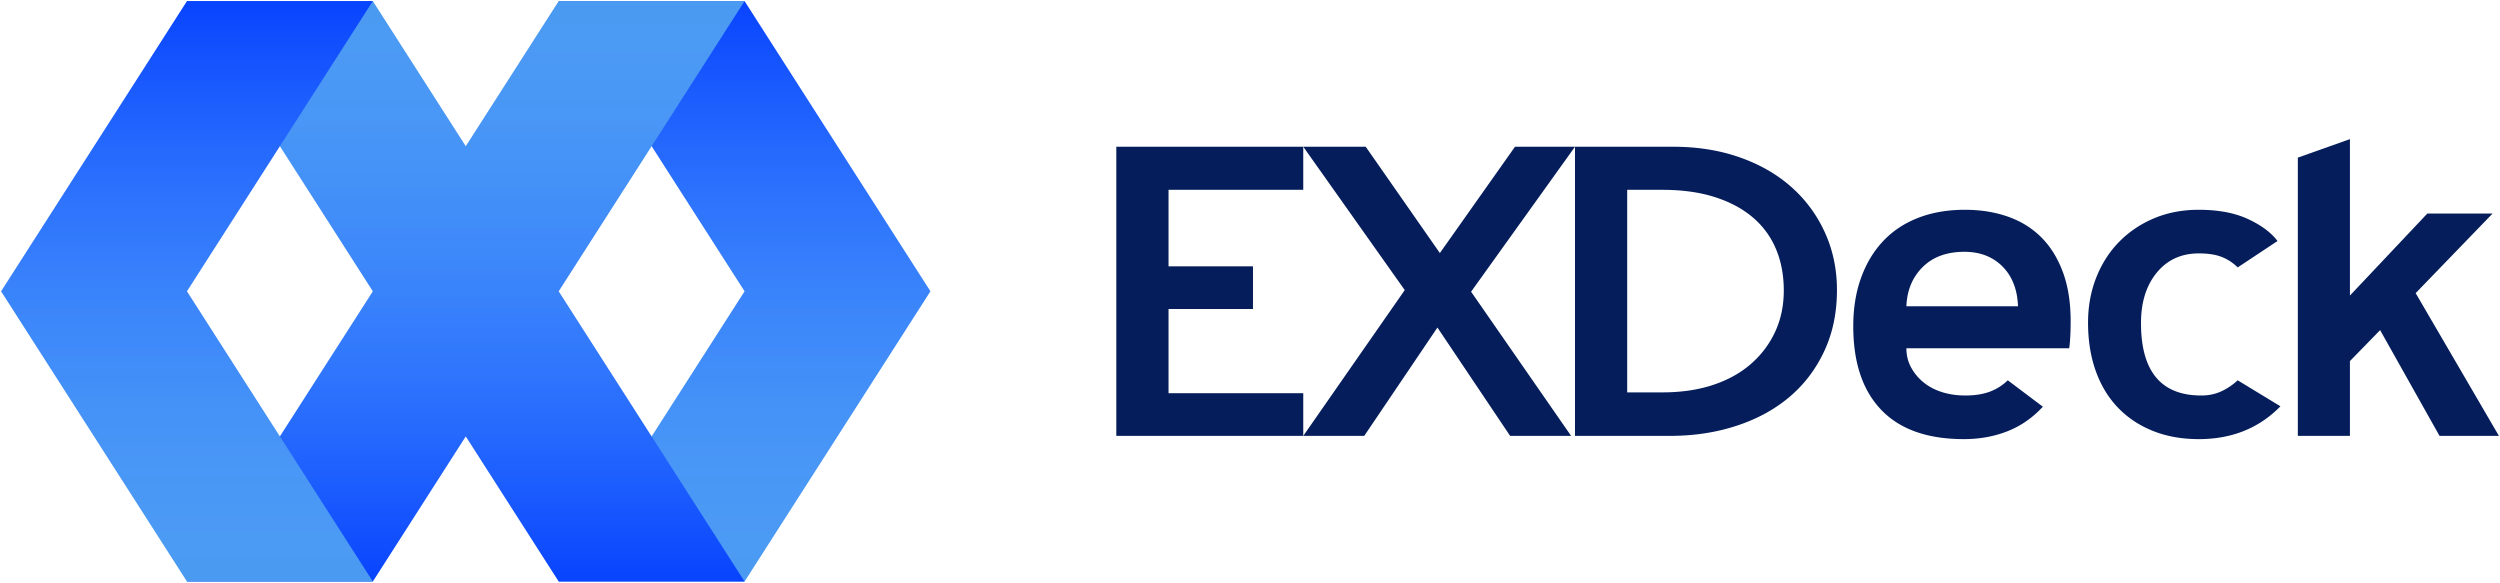 <svg xmlns="http://www.w3.org/2000/svg" width="2300" height="536" overflow="hidden" xmlns:v="https://vecta.io/nano"><defs><clipPath id="A"><path d="M-510 92h2300v536H-510z"/></clipPath><linearGradient x1="171" y1="0" x2="171" y2="534" gradientUnits="userSpaceOnUse" spreadMethod="reflect" id="B"><stop offset="0" stop-color="#4c9bf2"/><stop offset=".012" stop-color="#4b9af2"/><stop offset=".035" stop-color="#4b9af2"/><stop offset=".047" stop-color="#4b9af3"/><stop offset=".081" stop-color="#4b9af3"/><stop offset=".093" stop-color="#4b99f4"/><stop offset=".105" stop-color="#4b99f4"/><stop offset=".116" stop-color="#4a99f4"/><stop offset=".128" stop-color="#4a99f4"/><stop offset=".14" stop-color="#4a98f5"/><stop offset=".151" stop-color="#4a98f5"/><stop offset=".163" stop-color="#4998f5"/><stop offset=".174" stop-color="#4997f5"/><stop offset=".186" stop-color="#4997f6"/><stop offset=".198" stop-color="#4896f6"/><stop offset=".209" stop-color="#4896f6"/><stop offset=".221" stop-color="#4895f6"/><stop offset=".233" stop-color="#4795f7"/><stop offset=".244" stop-color="#4794f7"/><stop offset=".256" stop-color="#4694f7"/><stop offset=".267" stop-color="#4693f7"/><stop offset=".279" stop-color="#4593f7"/><stop offset=".291" stop-color="#4592f8"/><stop offset=".302" stop-color="#4491f8"/><stop offset=".314" stop-color="#4491f8"/><stop offset=".326" stop-color="#4390f8"/><stop offset=".337" stop-color="#438ff8"/><stop offset=".349" stop-color="#428ef9"/><stop offset=".36" stop-color="#428ef9"/><stop offset=".372" stop-color="#418df9"/><stop offset=".384" stop-color="#408cf9"/><stop offset=".395" stop-color="#408bf9"/><stop offset=".407" stop-color="#3f8afa"/><stop offset=".419" stop-color="#3e8afa"/><stop offset=".43" stop-color="#3e89fa"/><stop offset=".442" stop-color="#3d88fa"/><stop offset=".453" stop-color="#3c87fa"/><stop offset=".465" stop-color="#3c86fa"/><stop offset=".477" stop-color="#3b85fb"/><stop offset=".488" stop-color="#3a84fb"/><stop offset=".5" stop-color="#3983fb"/><stop offset=".512" stop-color="#3882fb"/><stop offset=".523" stop-color="#3881fb"/><stop offset=".535" stop-color="#3780fb"/><stop offset=".547" stop-color="#367efc"/><stop offset=".558" stop-color="#357dfc"/><stop offset=".57" stop-color="#347cfc"/><stop offset=".581" stop-color="#337bfc"/><stop offset=".593" stop-color="#327afc"/><stop offset=".605" stop-color="#3179fc"/><stop offset=".616" stop-color="#3077fc"/><stop offset=".628" stop-color="#3076fc"/><stop offset=".64" stop-color="#2f75fd"/><stop offset=".651" stop-color="#2e74fd"/><stop offset=".663" stop-color="#2d72fd"/><stop offset=".674" stop-color="#2b71fd"/><stop offset=".686" stop-color="#2a70fd"/><stop offset=".698" stop-color="#296efd"/><stop offset=".709" stop-color="#286dfd"/><stop offset=".721" stop-color="#276bfd"/><stop offset=".733" stop-color="#266afd"/><stop offset=".744" stop-color="#2569fd"/><stop offset=".756" stop-color="#2467fe"/><stop offset=".767" stop-color="#2366fe"/><stop offset=".779" stop-color="#2264fe"/><stop offset=".791" stop-color="#2062fe"/><stop offset=".802" stop-color="#1f61fe"/><stop offset=".814" stop-color="#1e5ffe"/><stop offset=".826" stop-color="#1d5efe"/><stop offset=".837" stop-color="#1b5cfe"/><stop offset=".849" stop-color="#1a5bfe"/><stop offset=".86" stop-color="#1959fe"/><stop offset=".872" stop-color="#1857fe"/><stop offset=".884" stop-color="#1655fe"/><stop offset=".895" stop-color="#1554fe"/><stop offset=".907" stop-color="#1452fe"/><stop offset=".919" stop-color="#1250fe"/><stop offset=".93" stop-color="#114ffe"/><stop offset=".942" stop-color="#104dfe"/><stop offset=".953" stop-color="#0e4bfe"/><stop offset=".965" stop-color="#0d49fe"/><stop offset=".977" stop-color="#0b47fe"/><stop offset=".988" stop-color="#0a45fe"/><stop offset="1" stop-color="#0944ff"/></linearGradient><linearGradient x1="-81.5" y1="93" x2="-81.5" y2="627" gradientUnits="userSpaceOnUse" spreadMethod="reflect" id="C"><stop offset="0" stop-color="#4c9bf2"/><stop offset=".012" stop-color="#4b9af2"/><stop offset=".035" stop-color="#4b9af2"/><stop offset=".047" stop-color="#4b9af3"/><stop offset=".081" stop-color="#4b9af3"/><stop offset=".093" stop-color="#4b99f4"/><stop offset=".105" stop-color="#4b99f4"/><stop offset=".116" stop-color="#4a99f4"/><stop offset=".128" stop-color="#4a99f4"/><stop offset=".14" stop-color="#4a98f5"/><stop offset=".151" stop-color="#4a98f5"/><stop offset=".163" stop-color="#4998f5"/><stop offset=".174" stop-color="#4997f5"/><stop offset=".186" stop-color="#4997f6"/><stop offset=".198" stop-color="#4896f6"/><stop offset=".209" stop-color="#4896f6"/><stop offset=".221" stop-color="#4895f6"/><stop offset=".233" stop-color="#4795f7"/><stop offset=".244" stop-color="#4794f7"/><stop offset=".256" stop-color="#4694f7"/><stop offset=".267" stop-color="#4693f7"/><stop offset=".279" stop-color="#4593f7"/><stop offset=".291" stop-color="#4592f8"/><stop offset=".302" stop-color="#4491f8"/><stop offset=".314" stop-color="#4491f8"/><stop offset=".326" stop-color="#4390f8"/><stop offset=".337" stop-color="#438ff8"/><stop offset=".349" stop-color="#428ef9"/><stop offset=".36" stop-color="#428ef9"/><stop offset=".372" stop-color="#418df9"/><stop offset=".384" stop-color="#408cf9"/><stop offset=".395" stop-color="#408bf9"/><stop offset=".407" stop-color="#3f8afa"/><stop offset=".419" stop-color="#3e8afa"/><stop offset=".43" stop-color="#3e89fa"/><stop offset=".442" stop-color="#3d88fa"/><stop offset=".453" stop-color="#3c87fa"/><stop offset=".465" stop-color="#3c86fa"/><stop offset=".477" stop-color="#3b85fb"/><stop offset=".488" stop-color="#3a84fb"/><stop offset=".5" stop-color="#3983fb"/><stop offset=".512" stop-color="#3882fb"/><stop offset=".523" stop-color="#3881fb"/><stop offset=".535" stop-color="#3780fb"/><stop offset=".547" stop-color="#367efc"/><stop offset=".558" stop-color="#357dfc"/><stop offset=".57" stop-color="#347cfc"/><stop offset=".581" stop-color="#337bfc"/><stop offset=".593" stop-color="#327afc"/><stop offset=".605" stop-color="#3179fc"/><stop offset=".616" stop-color="#3077fc"/><stop offset=".628" stop-color="#3076fc"/><stop offset=".64" stop-color="#2f75fd"/><stop offset=".651" stop-color="#2e74fd"/><stop offset=".663" stop-color="#2d72fd"/><stop offset=".674" stop-color="#2b71fd"/><stop offset=".686" stop-color="#2a70fd"/><stop offset=".698" stop-color="#296efd"/><stop offset=".709" stop-color="#286dfd"/><stop offset=".721" stop-color="#276bfd"/><stop offset=".733" stop-color="#266afd"/><stop offset=".744" stop-color="#2569fd"/><stop offset=".756" stop-color="#2467fe"/><stop offset=".767" stop-color="#2366fe"/><stop offset=".779" stop-color="#2264fe"/><stop offset=".791" stop-color="#2062fe"/><stop offset=".802" stop-color="#1f61fe"/><stop offset=".814" stop-color="#1e5ffe"/><stop offset=".826" stop-color="#1d5efe"/><stop offset=".837" stop-color="#1b5cfe"/><stop offset=".849" stop-color="#1a5bfe"/><stop offset=".86" stop-color="#1959fe"/><stop offset=".872" stop-color="#1857fe"/><stop offset=".884" stop-color="#1655fe"/><stop offset=".895" stop-color="#1554fe"/><stop offset=".907" stop-color="#1452fe"/><stop offset=".919" stop-color="#1250fe"/><stop offset=".93" stop-color="#114ffe"/><stop offset=".942" stop-color="#104dfe"/><stop offset=".953" stop-color="#0e4bfe"/><stop offset=".965" stop-color="#0d49fe"/><stop offset=".977" stop-color="#0b47fe"/><stop offset=".988" stop-color="#0a45fe"/><stop offset="1" stop-color="#0944ff"/></linearGradient><linearGradient x1="-338" y1="627" x2="-338" y2="93" gradientUnits="userSpaceOnUse" spreadMethod="reflect" id="D"><stop offset="0" stop-color="#4c9bf2"/><stop offset=".012" stop-color="#4b9af2"/><stop offset=".035" stop-color="#4b9af2"/><stop offset=".047" stop-color="#4b9af3"/><stop offset=".081" stop-color="#4b9af3"/><stop offset=".093" stop-color="#4b99f4"/><stop offset=".105" stop-color="#4b99f4"/><stop offset=".116" stop-color="#4a99f4"/><stop offset=".128" stop-color="#4a99f4"/><stop offset=".14" stop-color="#4a98f5"/><stop offset=".151" stop-color="#4a98f5"/><stop offset=".163" stop-color="#4998f5"/><stop offset=".174" stop-color="#4997f5"/><stop offset=".186" stop-color="#4997f6"/><stop offset=".198" stop-color="#4896f6"/><stop offset=".209" stop-color="#4896f6"/><stop offset=".221" stop-color="#4895f6"/><stop offset=".233" stop-color="#4795f7"/><stop offset=".244" stop-color="#4794f7"/><stop offset=".256" stop-color="#4694f7"/><stop offset=".267" stop-color="#4693f7"/><stop offset=".279" stop-color="#4593f7"/><stop offset=".291" stop-color="#4592f8"/><stop offset=".302" stop-color="#4491f8"/><stop offset=".314" stop-color="#4491f8"/><stop offset=".326" stop-color="#4390f8"/><stop offset=".337" stop-color="#438ff8"/><stop offset=".349" stop-color="#428ef9"/><stop offset=".36" stop-color="#428ef9"/><stop offset=".372" stop-color="#418df9"/><stop offset=".384" stop-color="#408cf9"/><stop offset=".395" stop-color="#408bf9"/><stop offset=".407" stop-color="#3f8afa"/><stop offset=".419" stop-color="#3e8afa"/><stop offset=".43" stop-color="#3e89fa"/><stop offset=".442" stop-color="#3d88fa"/><stop offset=".453" stop-color="#3c87fa"/><stop offset=".465" stop-color="#3c86fa"/><stop offset=".477" stop-color="#3b85fb"/><stop offset=".488" stop-color="#3a84fb"/><stop offset=".5" stop-color="#3983fb"/><stop offset=".512" stop-color="#3882fb"/><stop offset=".523" stop-color="#3881fb"/><stop offset=".535" stop-color="#3780fb"/><stop offset=".547" stop-color="#367efc"/><stop offset=".558" stop-color="#357dfc"/><stop offset=".57" stop-color="#347cfc"/><stop offset=".581" stop-color="#337bfc"/><stop offset=".593" stop-color="#327afc"/><stop offset=".605" stop-color="#3179fc"/><stop offset=".616" stop-color="#3077fc"/><stop offset=".628" stop-color="#3076fc"/><stop offset=".64" stop-color="#2f75fd"/><stop offset=".651" stop-color="#2e74fd"/><stop offset=".663" stop-color="#2d72fd"/><stop offset=".674" stop-color="#2b71fd"/><stop offset=".686" stop-color="#2a70fd"/><stop offset=".698" stop-color="#296efd"/><stop offset=".709" stop-color="#286dfd"/><stop offset=".721" stop-color="#276bfd"/><stop offset=".733" stop-color="#266afd"/><stop offset=".744" stop-color="#2569fd"/><stop offset=".756" stop-color="#2467fe"/><stop offset=".767" stop-color="#2366fe"/><stop offset=".779" stop-color="#2264fe"/><stop offset=".791" stop-color="#2062fe"/><stop offset=".802" stop-color="#1f61fe"/><stop offset=".814" stop-color="#1e5ffe"/><stop offset=".826" stop-color="#1d5efe"/><stop offset=".837" stop-color="#1b5cfe"/><stop offset=".849" stop-color="#1a5bfe"/><stop offset=".86" stop-color="#1959fe"/><stop offset=".872" stop-color="#1857fe"/><stop offset=".884" stop-color="#1655fe"/><stop offset=".895" stop-color="#1554fe"/><stop offset=".907" stop-color="#1452fe"/><stop offset=".919" stop-color="#1250fe"/><stop offset=".93" stop-color="#114ffe"/><stop offset=".942" stop-color="#104dfe"/><stop offset=".953" stop-color="#0e4bfe"/><stop offset=".965" stop-color="#0d49fe"/><stop offset=".977" stop-color="#0b47fe"/><stop offset=".988" stop-color="#0a45fe"/><stop offset="1" stop-color="#0944ff"/></linearGradient></defs><g clip-path="url(#A)" transform="translate(510 -92)"><g fill-rule="evenodd"><path d="M0 0h171l171 267-171 267H0l171-267z" fill="url(#B)" transform="matrix(1 0 0 -1 4 627)"/><path d="M-338 93h171l85.5 133.5L4 93h171L4 360l171 267H4l-85.5-133.5L-167 627h-171l171-267z" fill="url(#C)"/><path d="M-167 627h-171l-171-267 171-267h171l-171 267z" fill="url(#D)"/><g fill="#051e5b"><path d="M1651.93 220v143.898l71.22-75.463h60.03l-70.78 73.244L1789 493h-54.65l-54.65-97.289-27.77 28.484V493H1604V237.016L1651.93 220zM517 227h172v39.641H565.052v70.39h77.692v39.27h-77.692v77.429H689V493H517V227z"/><path d="M689 227h57.45l68.223 97.805L883.793 227H939l-95.602 133.371L935.409 493h-56.104l-66.876-99.657L745.104 493H689l93.357-134.111L689 227z"/><path d="M939 227h90.21c22.44 0 42.93 3.273 61.48 9.818s34.41 15.683 47.57 27.415c13.17 11.731 23.41 25.686 30.74 41.863s11 33.775 11 52.793c0 20.746-3.89 39.455-11.67 56.126s-18.47 30.75-32.09 42.234c-13.61 11.485-29.84 20.315-48.69 26.489s-39.2 9.262-61.04 9.262H939V227zm48.021 39.641v186.348h32.309c17.36 0 32.91-2.285 46.68-6.854 13.76-4.569 25.43-11.052 35-19.45 9.58-8.397 16.98-18.276 22.22-29.638 5.23-11.361 7.85-23.957 7.85-37.788 0-14.078-2.39-26.798-7.18-38.159a76.93 76.93 0 0 0-21.32-29.082c-9.42-8.027-21.09-14.263-35-18.709s-30-6.668-48.25-6.668h-32.309zM1297.69 285c14.35 0 27.5 2.087 39.46 6.26s22.2 10.495 30.72 18.964 15.17 19.149 19.96 32.037c4.78 12.888 7.17 27.924 7.17 45.109 0 6.137-.15 11.477-.45 16.018s-.6 7.549-.9 9.022h-149.77c0 6.383 1.42 12.213 4.26 17.492s6.65 9.881 11.43 13.808c4.79 3.928 10.47 6.935 17.04 9.022 6.58 2.087 13.76 3.13 21.53 3.13 8.67 0 16.14-1.166 22.42-3.498s11.81-5.831 16.59-10.495l32.29 24.304c-9.57 10.31-20.48 17.859-32.74 22.646-12.25 4.788-25.56 7.181-39.91 7.181-33.48 0-58.82-8.96-76.01-26.881S1195 425.544 1195 392.157c0-16.448 2.39-31.3 7.17-44.557 4.79-13.256 11.59-24.549 20.41-33.877s19.58-16.448 32.29-21.358c12.7-4.91 26.98-7.365 42.82-7.365zm-.45 38.665c-16.14 0-28.92 4.664-38.34 13.993s-14.42 21.358-15.02 36.087h102.69c-.6-15.466-5.38-27.679-14.35-36.64s-20.63-13.44-34.98-13.44zM1512.91 285c17.88 0 32.93 2.823 45.14 8.469 12.22 5.647 21.31 12.398 27.27 20.254l-36.65 24.303a42.9 42.9 0 0 0-14.53-9.574c-5.51-2.209-12.59-3.314-21.23-3.314-16.09 0-28.98 5.892-38.66 17.675-9.69 11.784-14.53 27.25-14.53 46.398 0 44.434 18.47 66.651 55.42 66.651 6.86 0 13.04-1.289 18.55-3.866 5.52-2.578 10.51-5.954 14.98-10.127l39.33 23.935c-19.67 20.131-44.7 30.196-75.09 30.196-15.79 0-30.02-2.578-42.69-7.733-12.66-5.155-23.39-12.397-32.18-21.726s-15.49-20.56-20.11-33.694-6.93-27.802-6.93-44.004c0-14.975 2.53-28.845 7.6-41.611 5.06-12.765 12.14-23.751 21.23-32.957s19.82-16.387 32.18-21.542c12.37-5.155 26-7.733 40.9-7.733z"/></g></g></g></svg>